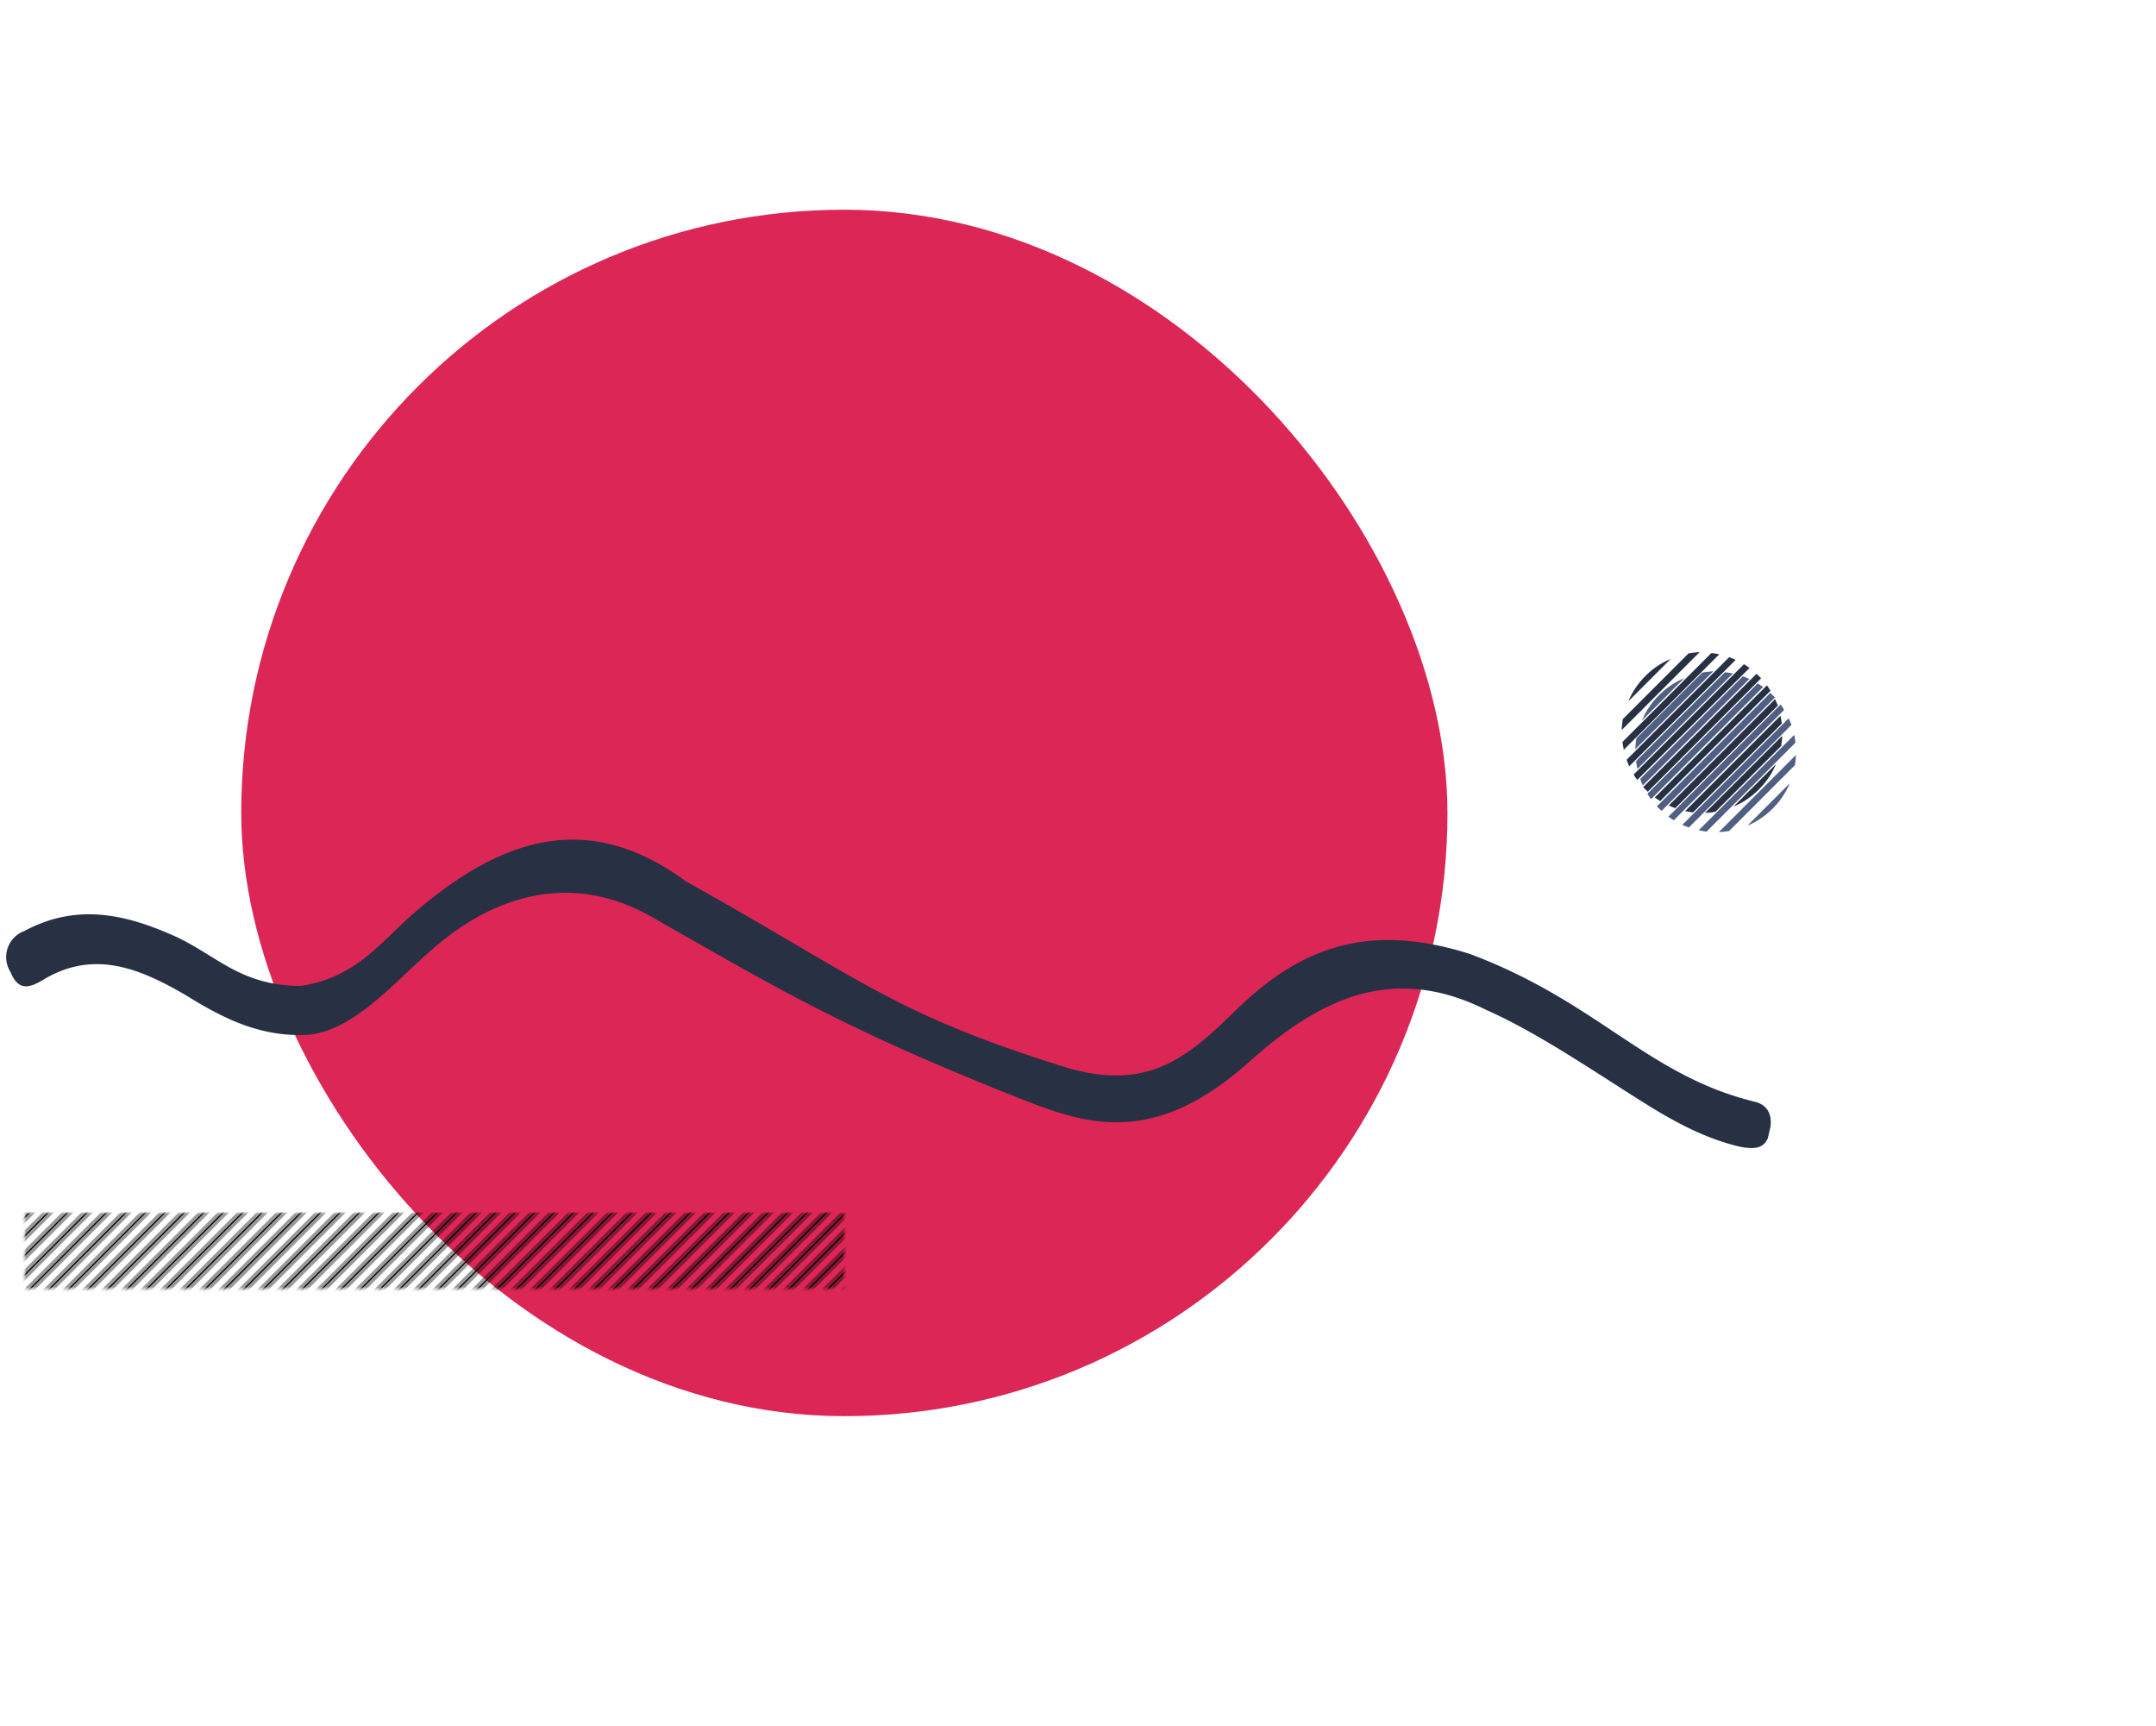<svg width="946" height="757" viewBox="0 0 946 757" fill="none" xmlns="http://www.w3.org/2000/svg"><path fill="#fff" d="M0 0h946v757H0z"/><rect x="105.851" y="92" width="529.254" height="529.254" rx="264.627" fill="#DC2656"/><mask id="a" style="mask-type:alpha" maskUnits="userSpaceOnUse" x="10" y="532" width="361" height="34"><path d="M10.781 532.065h359.697v33.323H10.781z" fill="#D9D9D9"/></mask><g mask="url(#a)" fill-rule="evenodd" clip-rule="evenodd" fill="#000" stroke="#000" stroke-opacity=".4" stroke-width="3"><path d="m244.408 308.965-289.83 289.829-.362-.363 289.829-289.829zm4.62 3.92L-40.801 602.714l-.363-.363 289.829-289.829zm4.62 3.92-289.83 289.829-.362-.363 289.829-289.828zm4.62 3.921-289.83 289.829-.362-.363 289.829-289.829zm4.62 3.92-289.83 289.829-.362-.363 289.829-289.829zm4.62 3.92-289.83 289.829-.362-.363 289.829-289.829zm4.62 3.92-289.83 289.829-.362-.363 289.829-289.829zm4.619 3.92L-13.081 626.235l-.363-.363 289.829-289.829zm4.62 3.92L-8.462 630.155l-.362-.363 289.828-289.828zm4.62 3.921L-3.841 634.076l-.363-.363 289.829-289.829zm4.62 3.92L.778 637.996l-.362-.363 289.828-289.829zm4.62 3.92L5.398 641.916l-.363-.363 289.829-289.829zm4.62 3.92L10.018 645.836l-.363-.363 289.829-289.829zm4.62 3.92L14.638 649.756l-.363-.363 289.829-289.829zm4.62 3.92L19.258 653.676l-.363-.363 289.829-289.828zm4.62 3.921L23.878 657.597l-.363-.363 289.829-289.829zm4.62 3.92L28.497 661.517l-.362-.363 289.829-289.829zm4.62 3.92L33.118 665.437l-.363-.363 289.829-289.829zm4.62 3.92L37.738 669.357l-.363-.363 289.829-289.829zm4.62 3.92L42.357 673.277l-.362-.363 289.829-289.829zm4.62 3.92L46.977 677.197l-.362-.363 289.829-289.829zm4.62 3.92L51.597 681.117l-.362-.362 289.829-289.829zm4.62 3.921L56.217 685.038l-.362-.363 289.829-289.829zm4.619 3.92L60.838 688.958l-.363-.363 289.829-289.829zm4.62 3.92L65.457 692.878l-.362-.363 289.828-289.829zm4.62 3.92L70.078 696.798l-.363-.363 289.829-289.829zm4.62 3.92L74.698 700.718l-.363-.363 289.829-289.829zm4.62 3.92L79.318 704.638l-.363-.362 289.828-289.829zm4.62 3.921L83.937 708.559l-.363-.363 289.829-289.829zm4.62 3.92L88.557 712.479l-.363-.363 289.829-289.829zm4.62 3.92L93.177 716.399l-.363-.363 289.829-289.829zm4.62 3.92L97.797 720.319l-.363-.363 289.829-289.829zm4.62 3.92L102.417 724.239l-.363-.363 289.829-289.829zm4.62 3.92L107.037 728.159l-.363-.363 289.829-289.829zm4.62 3.921L111.657 732.079l-.363-.362 289.829-289.829zm4.62 3.92L116.277 736l-.363-.363 289.829-289.829zm4.619 3.92L120.897 739.92l-.363-.363 289.829-289.829zm4.621 3.92L125.517 743.84l-.363-.363 289.829-289.829zm4.62 3.92L130.137 747.76l-.363-.363 289.829-289.829zm4.62 3.92L134.757 751.68l-.363-.363 289.829-289.829zm4.619 3.921L139.377 755.6l-.363-.362 289.829-289.829zm4.62 3.92L143.996 759.521l-.362-.363 289.828-289.829zm4.62 3.92L148.617 763.441l-.363-.363 289.829-289.829zm4.62 3.92L153.236 767.361l-.362-.363 289.828-289.829zm4.62 3.92L157.856 771.281l-.363-.363 289.829-289.829zm4.62 3.92L162.476 775.201l-.363-.363 289.829-289.829zM241.187 304.064-48.642 593.893l-.363-.362 289.829-289.829z"/></g><path d="m787.281 322.377-41.928 41.856c1.151.216 2.301.432 3.452.575l38.979-38.979c-.072-1.15-.288-2.301-.503-3.452m-2.446-7.263-46.674 46.746c.935.431 1.87.791 2.877 1.15l45.02-45.02a49 49 0 0 0-1.223-2.876m-7.047-10.14c-.288-.288-.647-.576-1.007-1.007l-49.767 49.766c.36.432.72.72 1.007 1.007.288.288.647.575 1.007 1.007l49.767-49.767zm0 49.766c3.236-3.236 5.753-6.904 7.479-11.075l-18.555 18.554c4.1-1.726 7.839-4.243 11.076-7.479m-19.058 9.781 28.838-28.839c.216-1.51.432-3.021.432-4.459l-33.801 33.801c1.582-.072 3.02-.216 4.531-.503m5.969-67.818-45.02 45.02c.359.935.719 1.942 1.15 2.877l46.674-46.674c-.863-.504-1.797-.863-2.804-1.223m-17.764-1.654-28.91 28.839a38 38 0 0 0-.504 4.818l34.233-34.232c-1.582.143-3.237.287-4.819.575m-18.986 9.925c-3.236 3.236-5.753 6.904-7.479 11.075l18.555-18.555c-4.1 1.726-7.839 4.243-11.076 7.48m43.294-5.179-48.4 48.401c.503.863 1.079 1.654 1.582 2.373l49.191-49.191c-.719-.504-1.51-1.007-2.373-1.583m-14.383-4.89-38.979 38.979c.144 1.151.288 2.301.575 3.452l41.856-41.856c-1.079-.287-2.301-.431-3.452-.575m24.38 14.168-49.191 49.191c.791.575 1.582 1.079 2.373 1.582l48.4-48.4a17 17 0 0 0-1.582-2.373" fill="#505F82"/><path d="m781.24 313.963-41.856 41.856c1.151.216 2.302.432 3.452.575l38.979-38.979c-.144-1.15-.359-2.301-.575-3.452m-2.374-7.263-46.674 46.674c.935.431 1.87.791 2.877 1.15l45.02-45.02c-.431-.934-.791-1.869-1.223-2.804m-7.119-10.141c-.288-.287-.647-.575-1.007-1.007l-49.767 49.767c.36.432.72.719 1.007 1.007.288.288.647.575 1.007 1.007l49.767-49.767zm0 49.767c3.236-3.236 5.753-6.904 7.479-11.075l-18.555 18.554c4.172-1.726 7.839-4.243 11.076-7.479m-19.058 9.781 28.838-28.839c.216-1.51.432-2.949.432-4.459l-33.801 33.801c1.582-.072 3.092-.216 4.531-.503m6.041-67.818-45.02 45.02c.36.935.719 1.942 1.151 2.877l46.674-46.674c-.935-.504-1.87-.863-2.805-1.223m-17.836-1.654-28.838 28.839a38 38 0 0 0-.504 4.818l34.233-34.232c-1.654.143-3.308.287-4.891.575m-18.914 9.924c-3.236 3.237-5.753 6.904-7.479 11.076l18.555-18.555a33.1 33.1 0 0 0-11.076 7.479m43.222-5.178-48.4 48.4c.504.863 1.079 1.655 1.582 2.374l49.264-49.12c-.792-.575-1.583-1.15-2.446-1.654m-14.311-4.89-38.979 38.979c.144 1.151.359 2.301.575 3.452l41.856-41.856c-1.151-.287-2.301-.503-3.452-.575m24.38 14.168L726.08 349.85c.791.575 1.582 1.079 2.373 1.582l48.4-48.4c-.503-.791-1.007-1.654-1.582-2.373" fill="#283044"/><g clip-path="url(#b)"><path d="M651.869 442.921c-40.59-20.163-72.628-5.002-103.369 22.579-43.879 39.4-74.057 27.118-104.5 15-75.899-30.213-105.12-48.206-158.436-78.478-33.046-18.678-66.76-10.966-95.65 14.201C172.603 431.276 155.5 452 135 454c-21.5 1-37.74-7.695-53.814-17.621-19.5-11.286-39.778-20.04-62.068-6.653-6.151 3.681-10.98 5.278-14.544-3.36a12.2 12.2 0 0 1-1.21-10.445 12.2 12.2 0 0 1 7.362-7.509c22.725-12.189 44.028-7.59 66.162 2.367C95.065 419.112 105.582 432.5 132 432.5c24.082-3.5 35.549-19.636 49.399-31.743 40.385-34.911 77.942-44.707 119.607-14.091C379.5 430.5 391.912 444.652 468.5 468.5c36.912 10.652 54.087-6.207 75-26.5 29.353-28.289 59.572-36.754 101.5-23.5 56 21 77.835 53.28 124.637 64.739 7.794 1.8 8.28 8.371 6.457 14.861-1.822 6.489-7.364 5.855-12.405 5.013-16.231-3.767-30.189-11.613-44.819-20.881-23.101-14.635-45.37-29.732-67.001-39.311" fill="#283044"/></g><defs><clipPath id="b"><path fill="#fff" d="M35.794 275.275 787.33 448.89l-35.793 154.94L0 430.214z"/></clipPath></defs></svg>